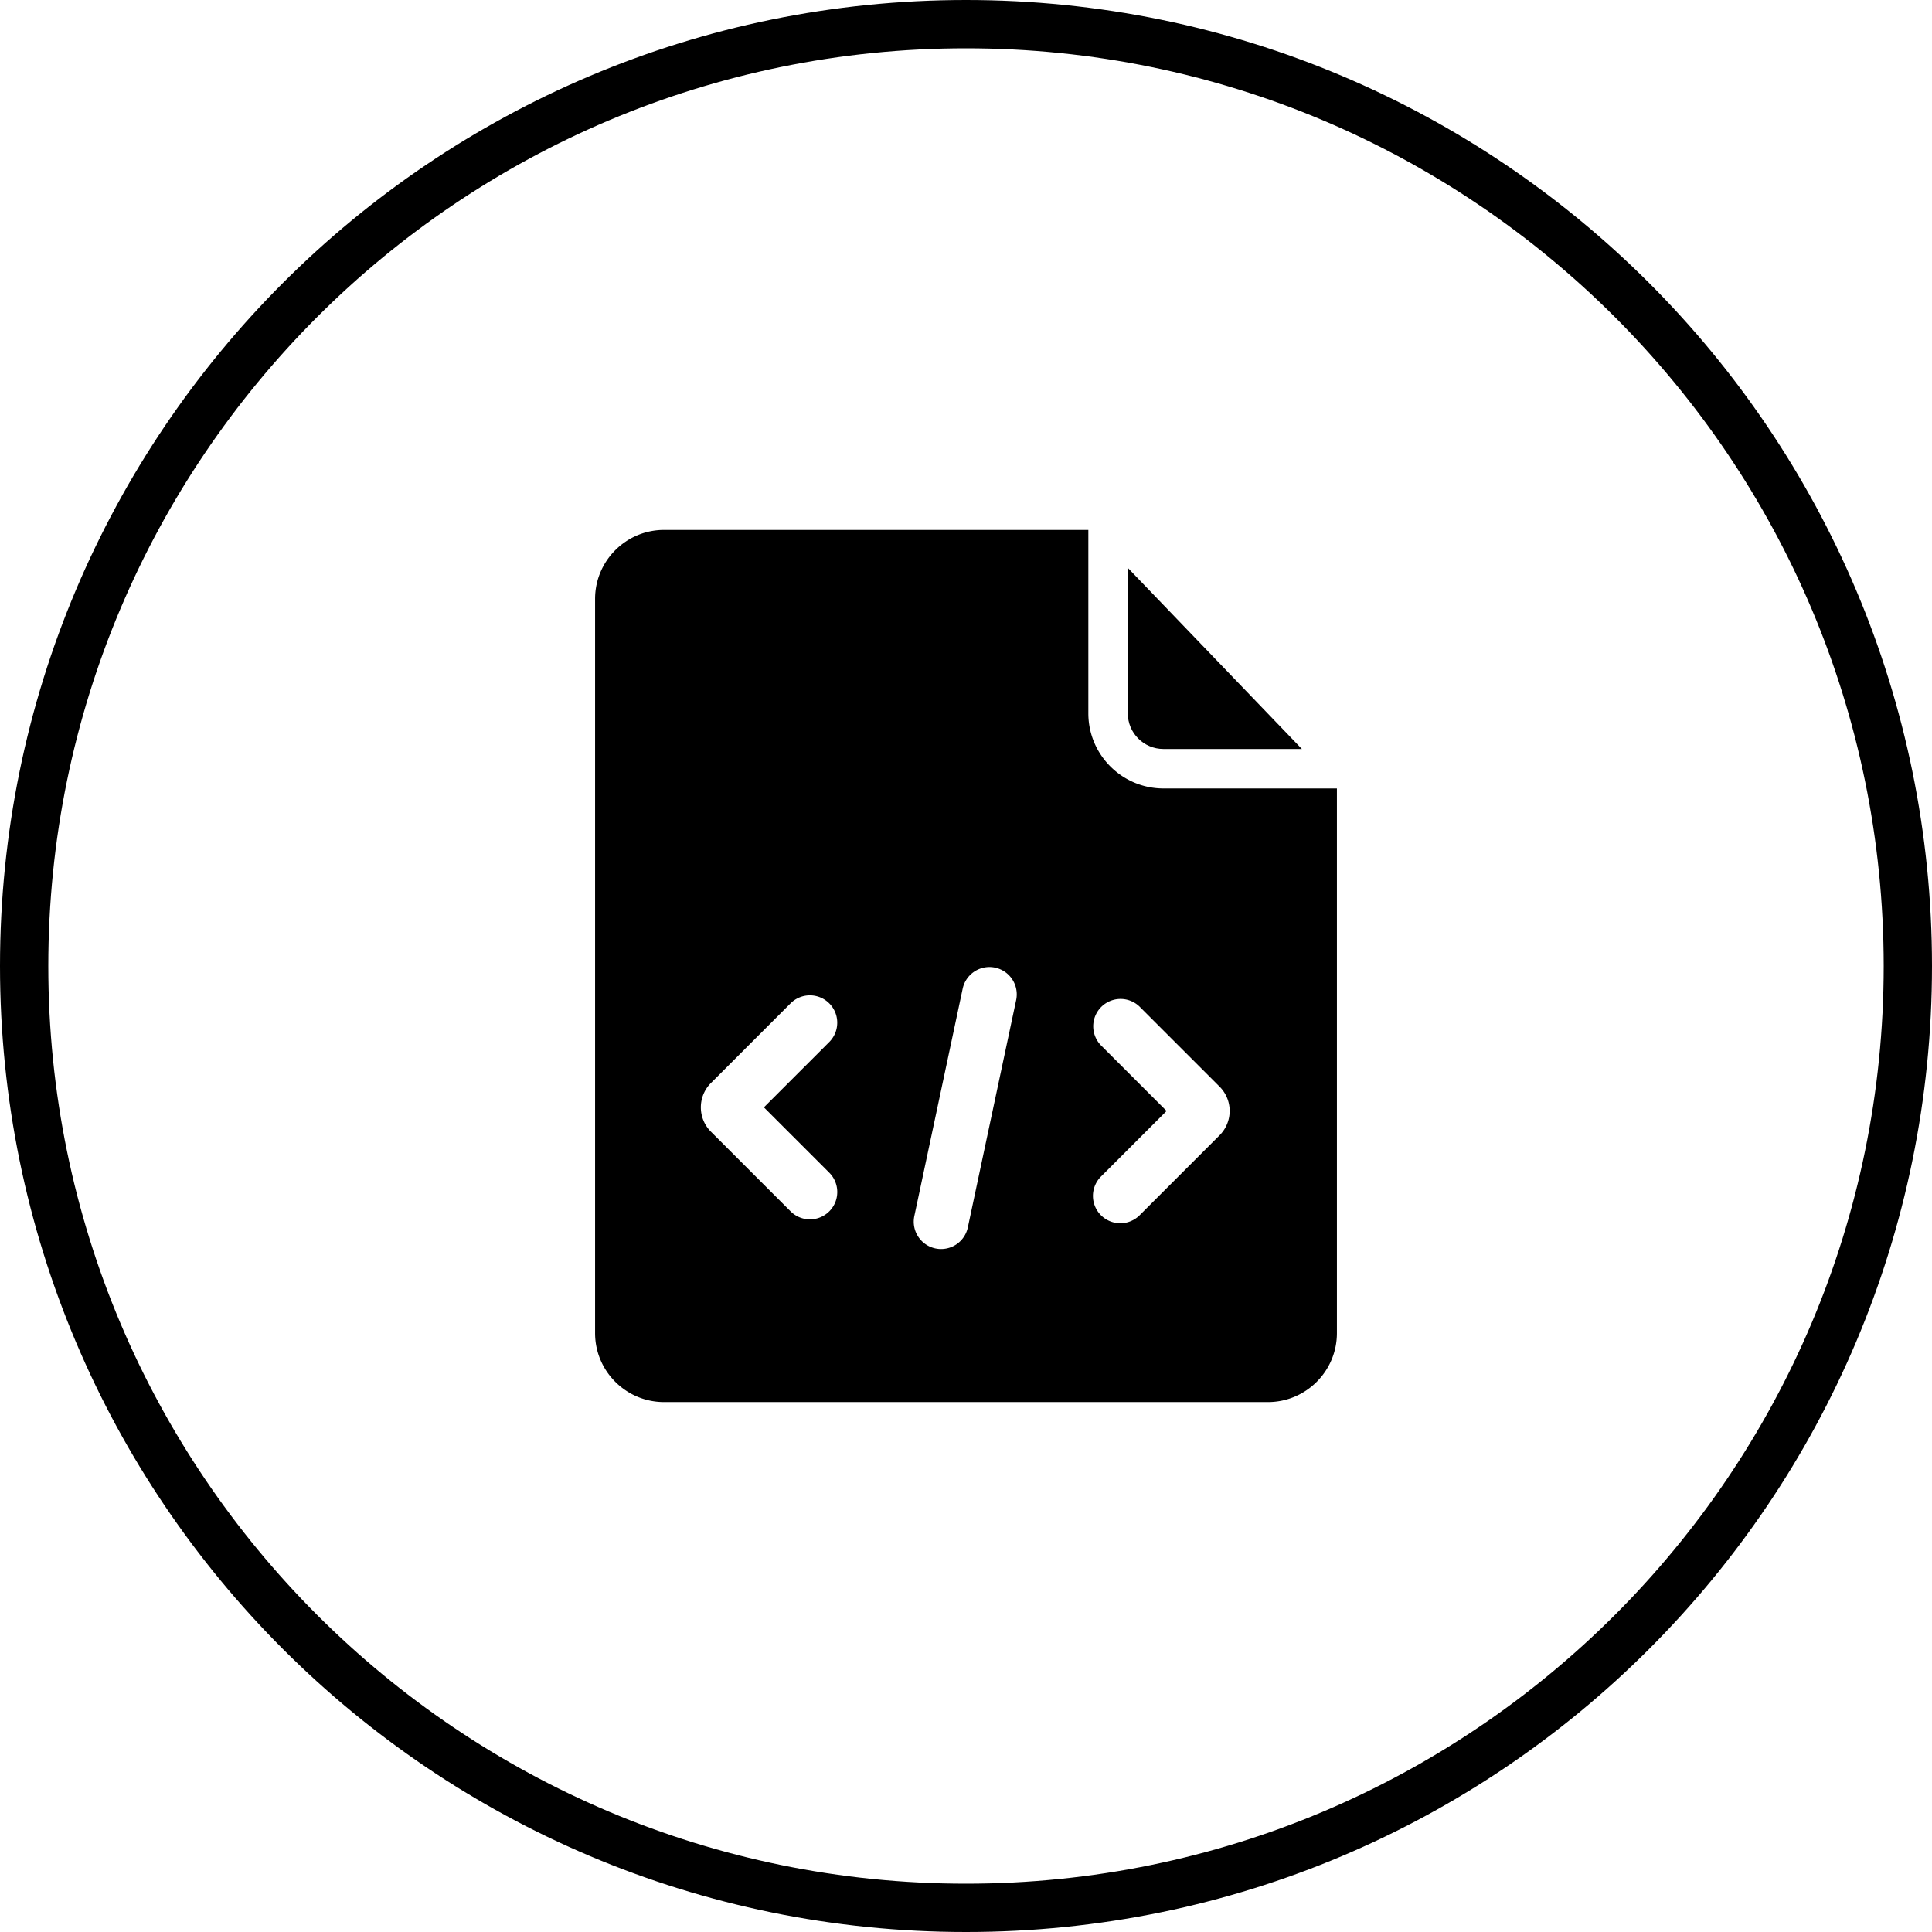 <svg class="icon" viewBox="0 0 1024 1024" xmlns="http://www.w3.org/2000/svg" width="200" height="200"><defs><style/></defs><path d="M616.653 396.98h73.37l-92.263-96v77.104c-.013 10.422 8.474 18.895 18.893 18.895z"/><path d="M616.653 417.894c-21.952 0-39.81-17.856-39.81-39.81v-97.216H351.961c-20.16 0-36.557 16.397-36.557 36.557v389.16c0 20.16 16.397 36.545 36.557 36.545h320.074c20.16 0 36.557-16.397 36.557-36.544V417.894h-91.94zM439.667 621.691a14.49 14.49 0 01-20.49 20.49l-42.378-42.373a18.237 18.237 0 010-25.784l42.373-42.381a14.495 14.495 0 0120.503 20.49l-34.785 34.78 34.777 34.778zm98.916-91.633l-25.61 120.476a14.487 14.487 0 01-17.188 11.16 14.49 14.49 0 01-11.162-17.191l25.613-120.476a14.49 14.49 0 1128.347 6.031zm107.82 71.67l-42.371 42.373a14.495 14.495 0 01-20.495.005 14.487 14.487 0 01-.01-20.495l34.782-34.778-34.772-34.78a14.49 14.49 0 0120.49-20.49l42.376 42.373.005.003a18.235 18.235 0 01-.005 25.789z"/><path d="M512 0C229.23 0 0 229.23 0 512s229.23 512 512 512 512-229.23 512-512S794.77 0 512 0zm0 998.4C243.369 998.4 25.6 780.631 25.6 512 25.6 243.366 243.369 25.6 512 25.6S998.4 243.366 998.4 512c0 268.631-217.769 486.4-486.4 486.4z"/></svg>